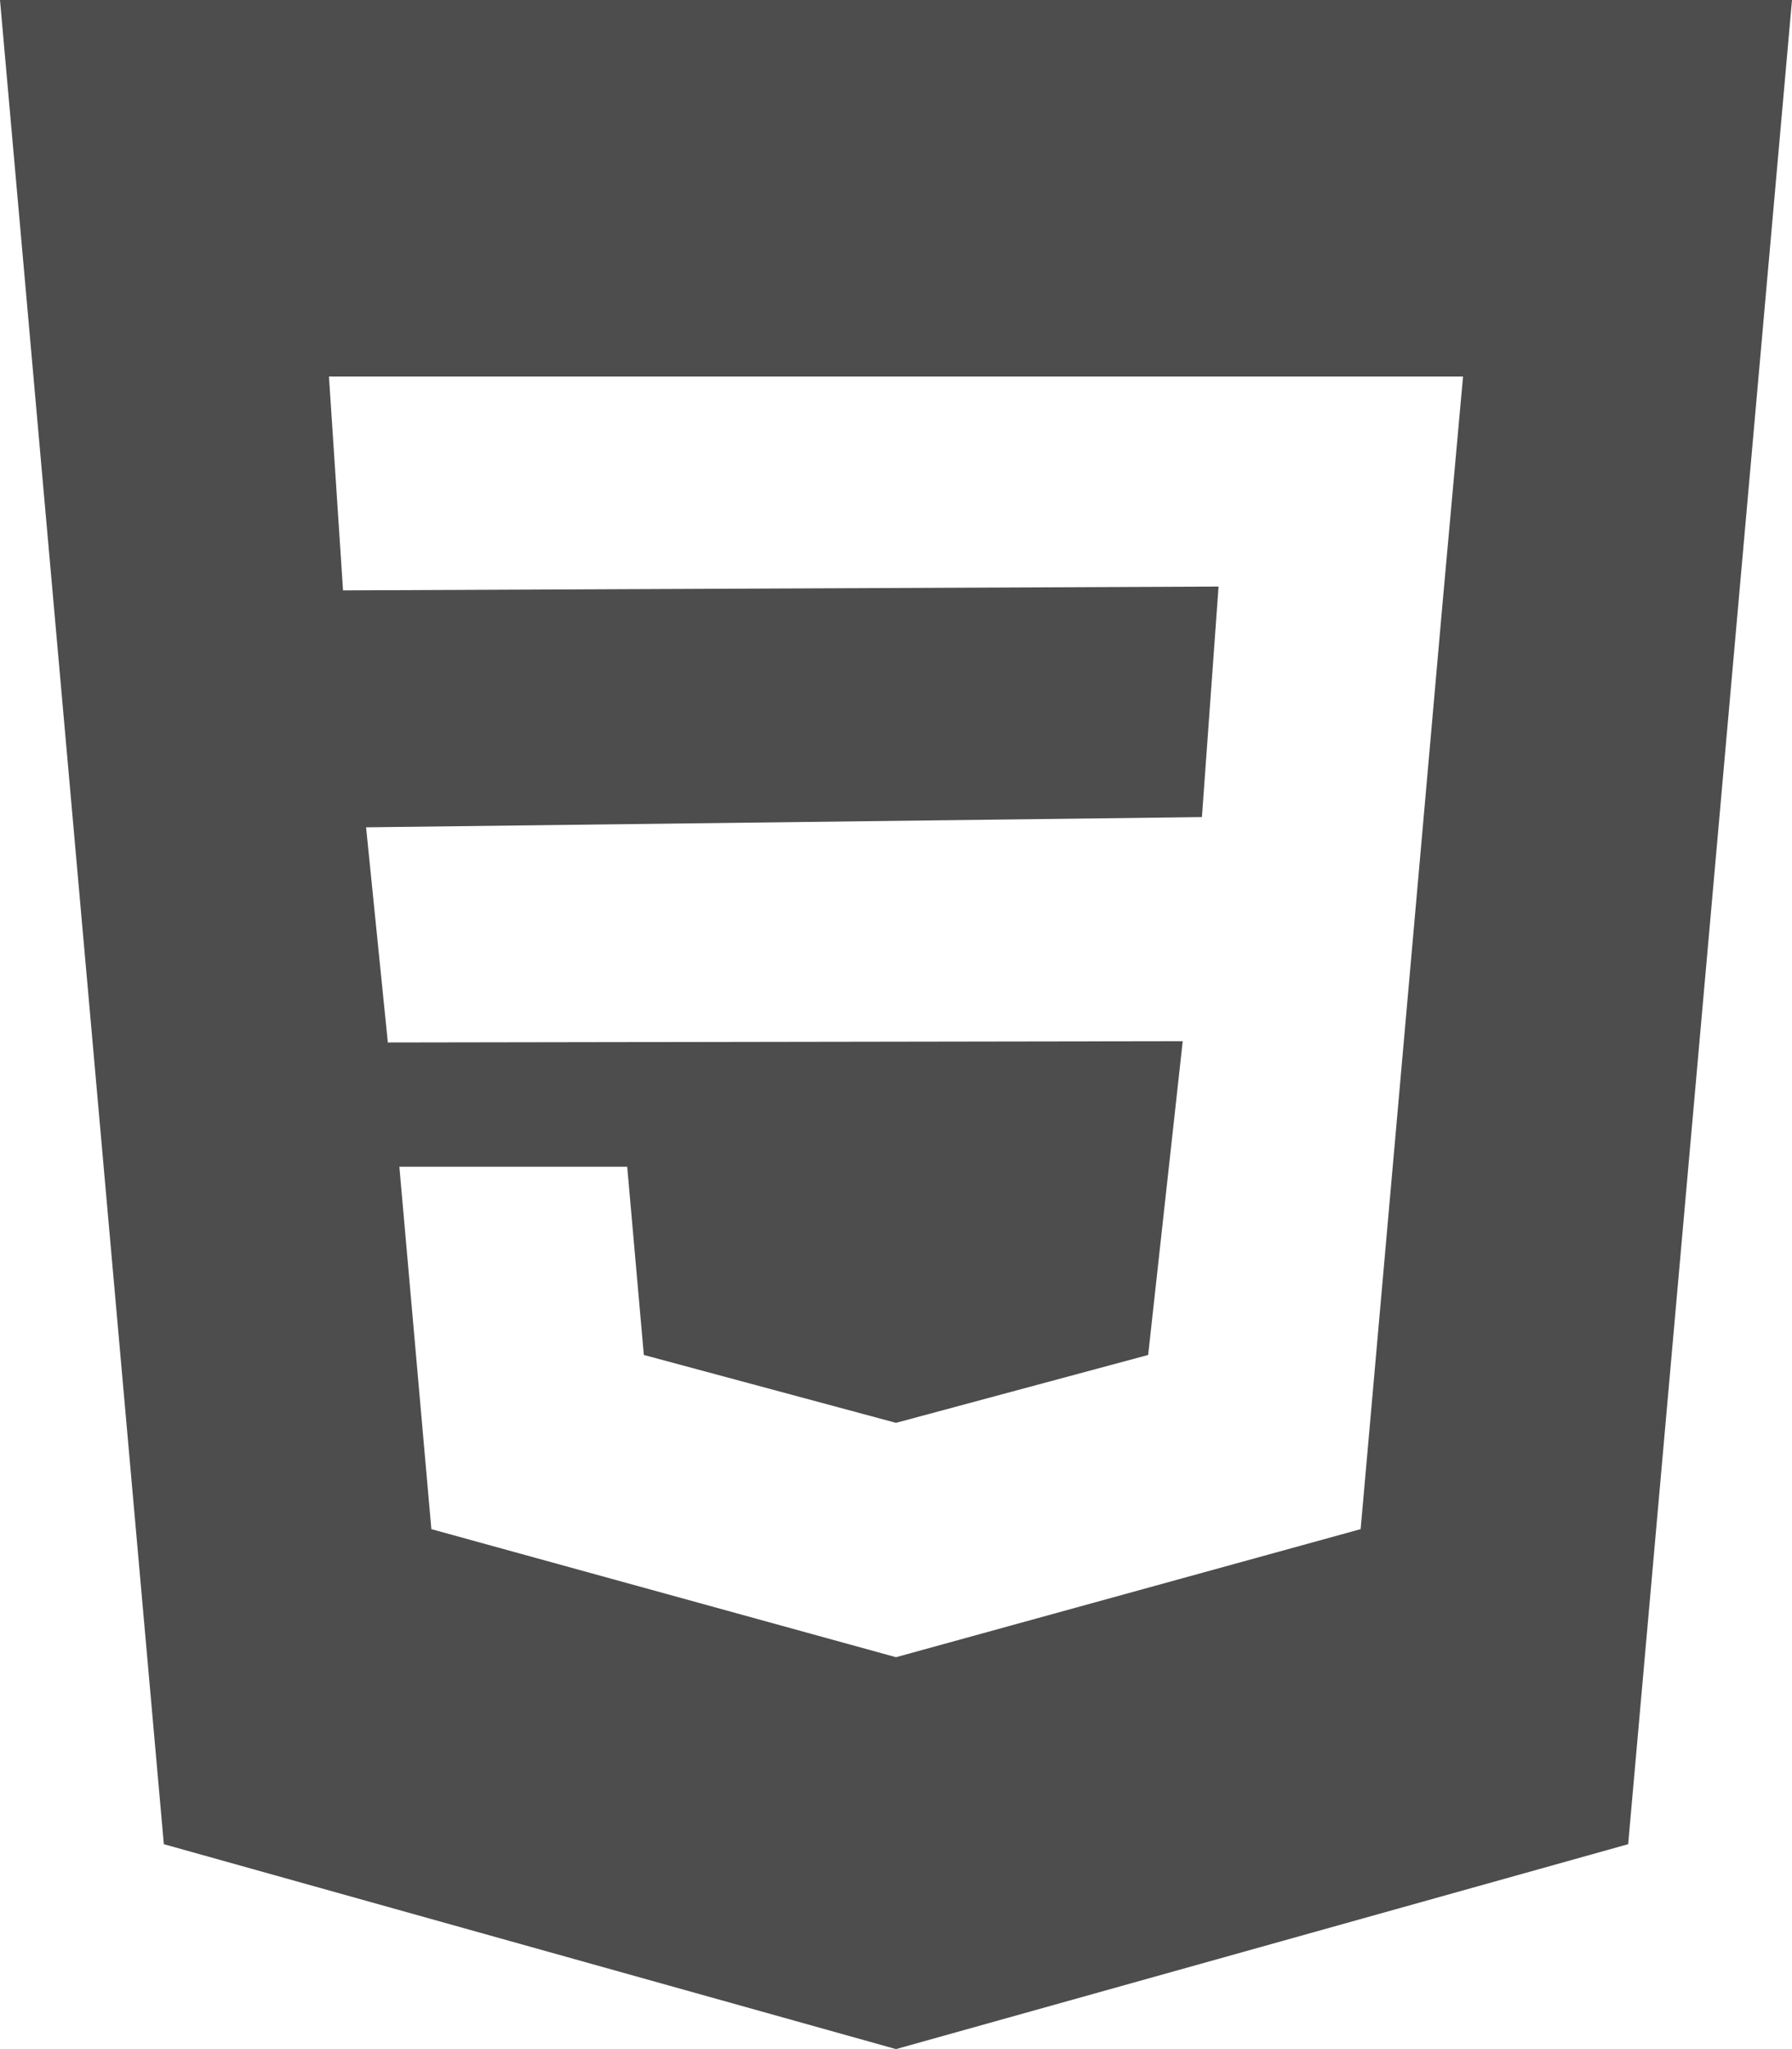 <?xml version="1.0" encoding="utf-8"?>
<!-- Generator: Adobe Illustrator 23.0.6, SVG Export Plug-In . SVG Version: 6.00 Build 0)  -->
<svg version="1.1" id="css" xmlns="http://www.w3.org/2000/svg" xmlns:xlink="http://www.w3.org/1999/xlink" x="0px" y="0px"
	viewBox="0 0 14 16" style="enable-background:new 0 0 14 16;" xml:space="preserve">
<path class="img" fill="#4D4D4D" d="M0,0l1.28,14.4L7,16l5.72-1.6L14,0H0z M11.27,4.71l-0.16,1.81l-0.48,5.42l-3.63,1l0,0l-3.63-1L3.12,9.11h1.78l0.13,1.47
	L7,11.11l0,0l1.97-0.53l0.27-2.45L3.03,8.14L2.86,6.46l6.53-0.08l0.13-1.8L2.68,4.61L2.57,2.94h8.86
	C11.43,2.94,11.27,4.71,11.27,4.71z"/>
</svg>
